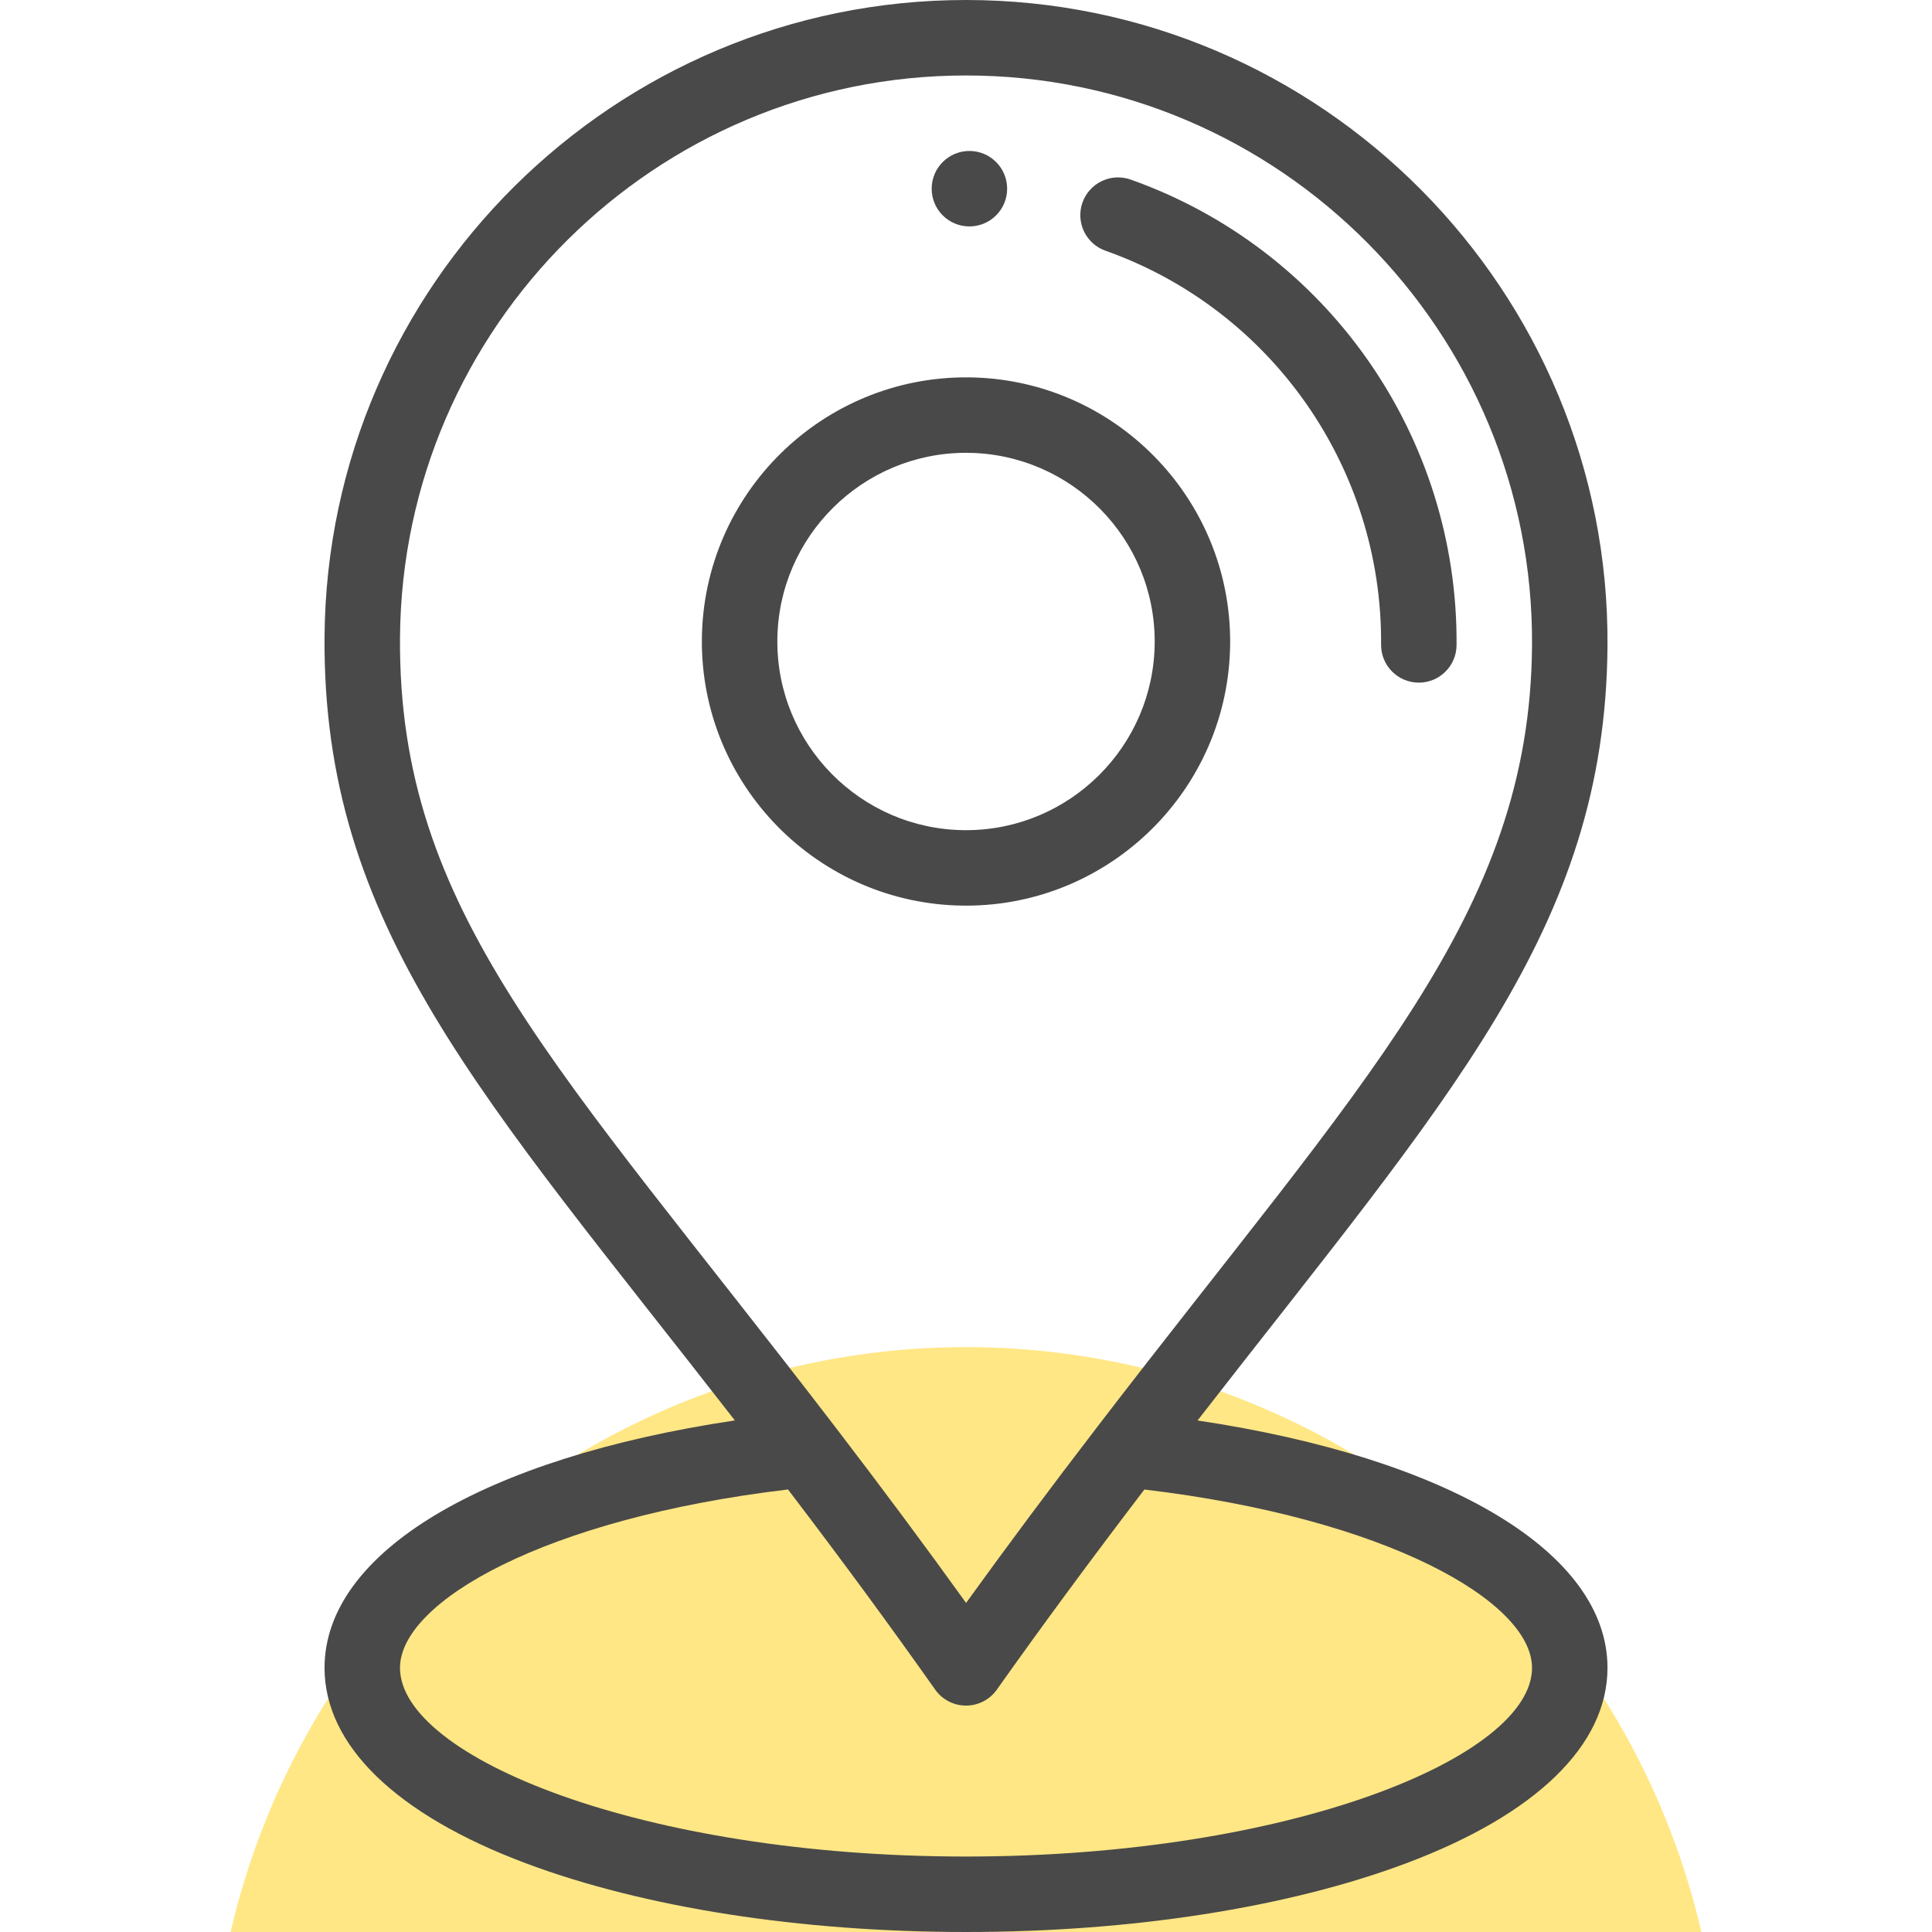 <svg width="512" height="512" viewBox="0 0 512 512" fill="none" xmlns="http://www.w3.org/2000/svg">
<g clip-path="url(#clip0_55_2)">
<circle cx="256" cy="557" r="200" fill="#FFE785"/>
<path d="M256.984 40.005C251.454 39.965 246.944 44.415 246.904 49.935C246.864 55.455 251.304 59.965 256.834 60.005C262.354 60.045 266.864 55.605 266.904 50.085C266.944 44.565 262.504 40.055 256.984 40.005Z" fill="#494949"/>
<path d="M256.529 100.004C217.918 99.73 186.297 130.879 186.005 169.478C185.714 208.075 216.88 239.711 255.479 240.002C255.658 240.003 255.836 240.004 256.015 240.004C294.368 240.004 325.713 208.948 326.003 170.528C326.294 131.933 295.129 100.295 256.529 100.004ZM256.013 220.005C255.887 220.005 255.755 220.004 255.629 220.003C228.058 219.795 205.796 197.197 206.004 169.628C206.211 142.183 228.599 120.001 255.995 120.001C256.121 120.001 256.253 120.002 256.379 120.003C283.95 120.211 306.212 142.809 306.004 170.378C305.796 197.823 283.409 220.005 256.013 220.005Z" fill="#494949"/>
<path d="M299.635 47.589C294.433 45.743 288.714 48.468 286.868 53.674C285.023 58.88 287.748 64.595 292.953 66.441C337 82.052 366.355 124.003 366.003 170.83C365.962 176.352 370.405 180.863 375.928 180.905C375.953 180.905 375.979 180.905 376.005 180.905C381.491 180.905 385.961 176.477 386.003 170.98C386.419 115.633 351.71 66.046 299.635 47.589Z" fill="#494949"/>
<path d="M317.361 376.442C383.874 290.827 425.441 246.182 426.002 171.278C426.706 77.035 350.224 0 255.988 0C162.852 0 86.714 75.428 86.006 168.728C85.434 245.663 127.773 290.247 194.745 376.428C128.12 386.384 86.006 411.401 86.006 442C86.006 462.497 104.952 480.89 139.355 493.79C170.668 505.532 212.095 511.999 256.004 511.999C299.913 511.999 341.34 505.532 372.653 493.79C407.056 480.889 426.002 462.496 426.002 441.999C426.002 411.417 383.927 386.406 317.361 376.442ZM106.005 168.879C106.629 86.55 173.804 20 255.99 20C339.149 20 406.623 87.988 406.003 171.129C405.471 242.263 361.389 286.1 291.012 377.843C278.459 394.199 266.931 409.663 256.019 424.79C245.139 409.654 233.841 394.467 221.1 377.837C147.814 282.253 105.463 241.729 106.005 168.879ZM256.004 492C170.153 492 106.005 465.603 106.005 442C106.005 424.496 144.353 402.384 208.831 394.727C223.084 413.428 235.58 430.418 247.836 447.77C249.708 450.42 252.75 451.998 255.995 452C255.998 452 256.001 452 256.004 452C259.246 452 262.287 450.428 264.162 447.783C276.302 430.657 289.14 413.248 303.271 394.738C367.689 402.403 406.003 424.508 406.003 442.001C406.002 465.603 341.855 492 256.004 492Z" fill="#494949"/>
</g>
<defs>
<clipPath id="clip0_55_2">
<rect width="512" height="512" fill="white"/>
</clipPath>
</defs>
</svg>
